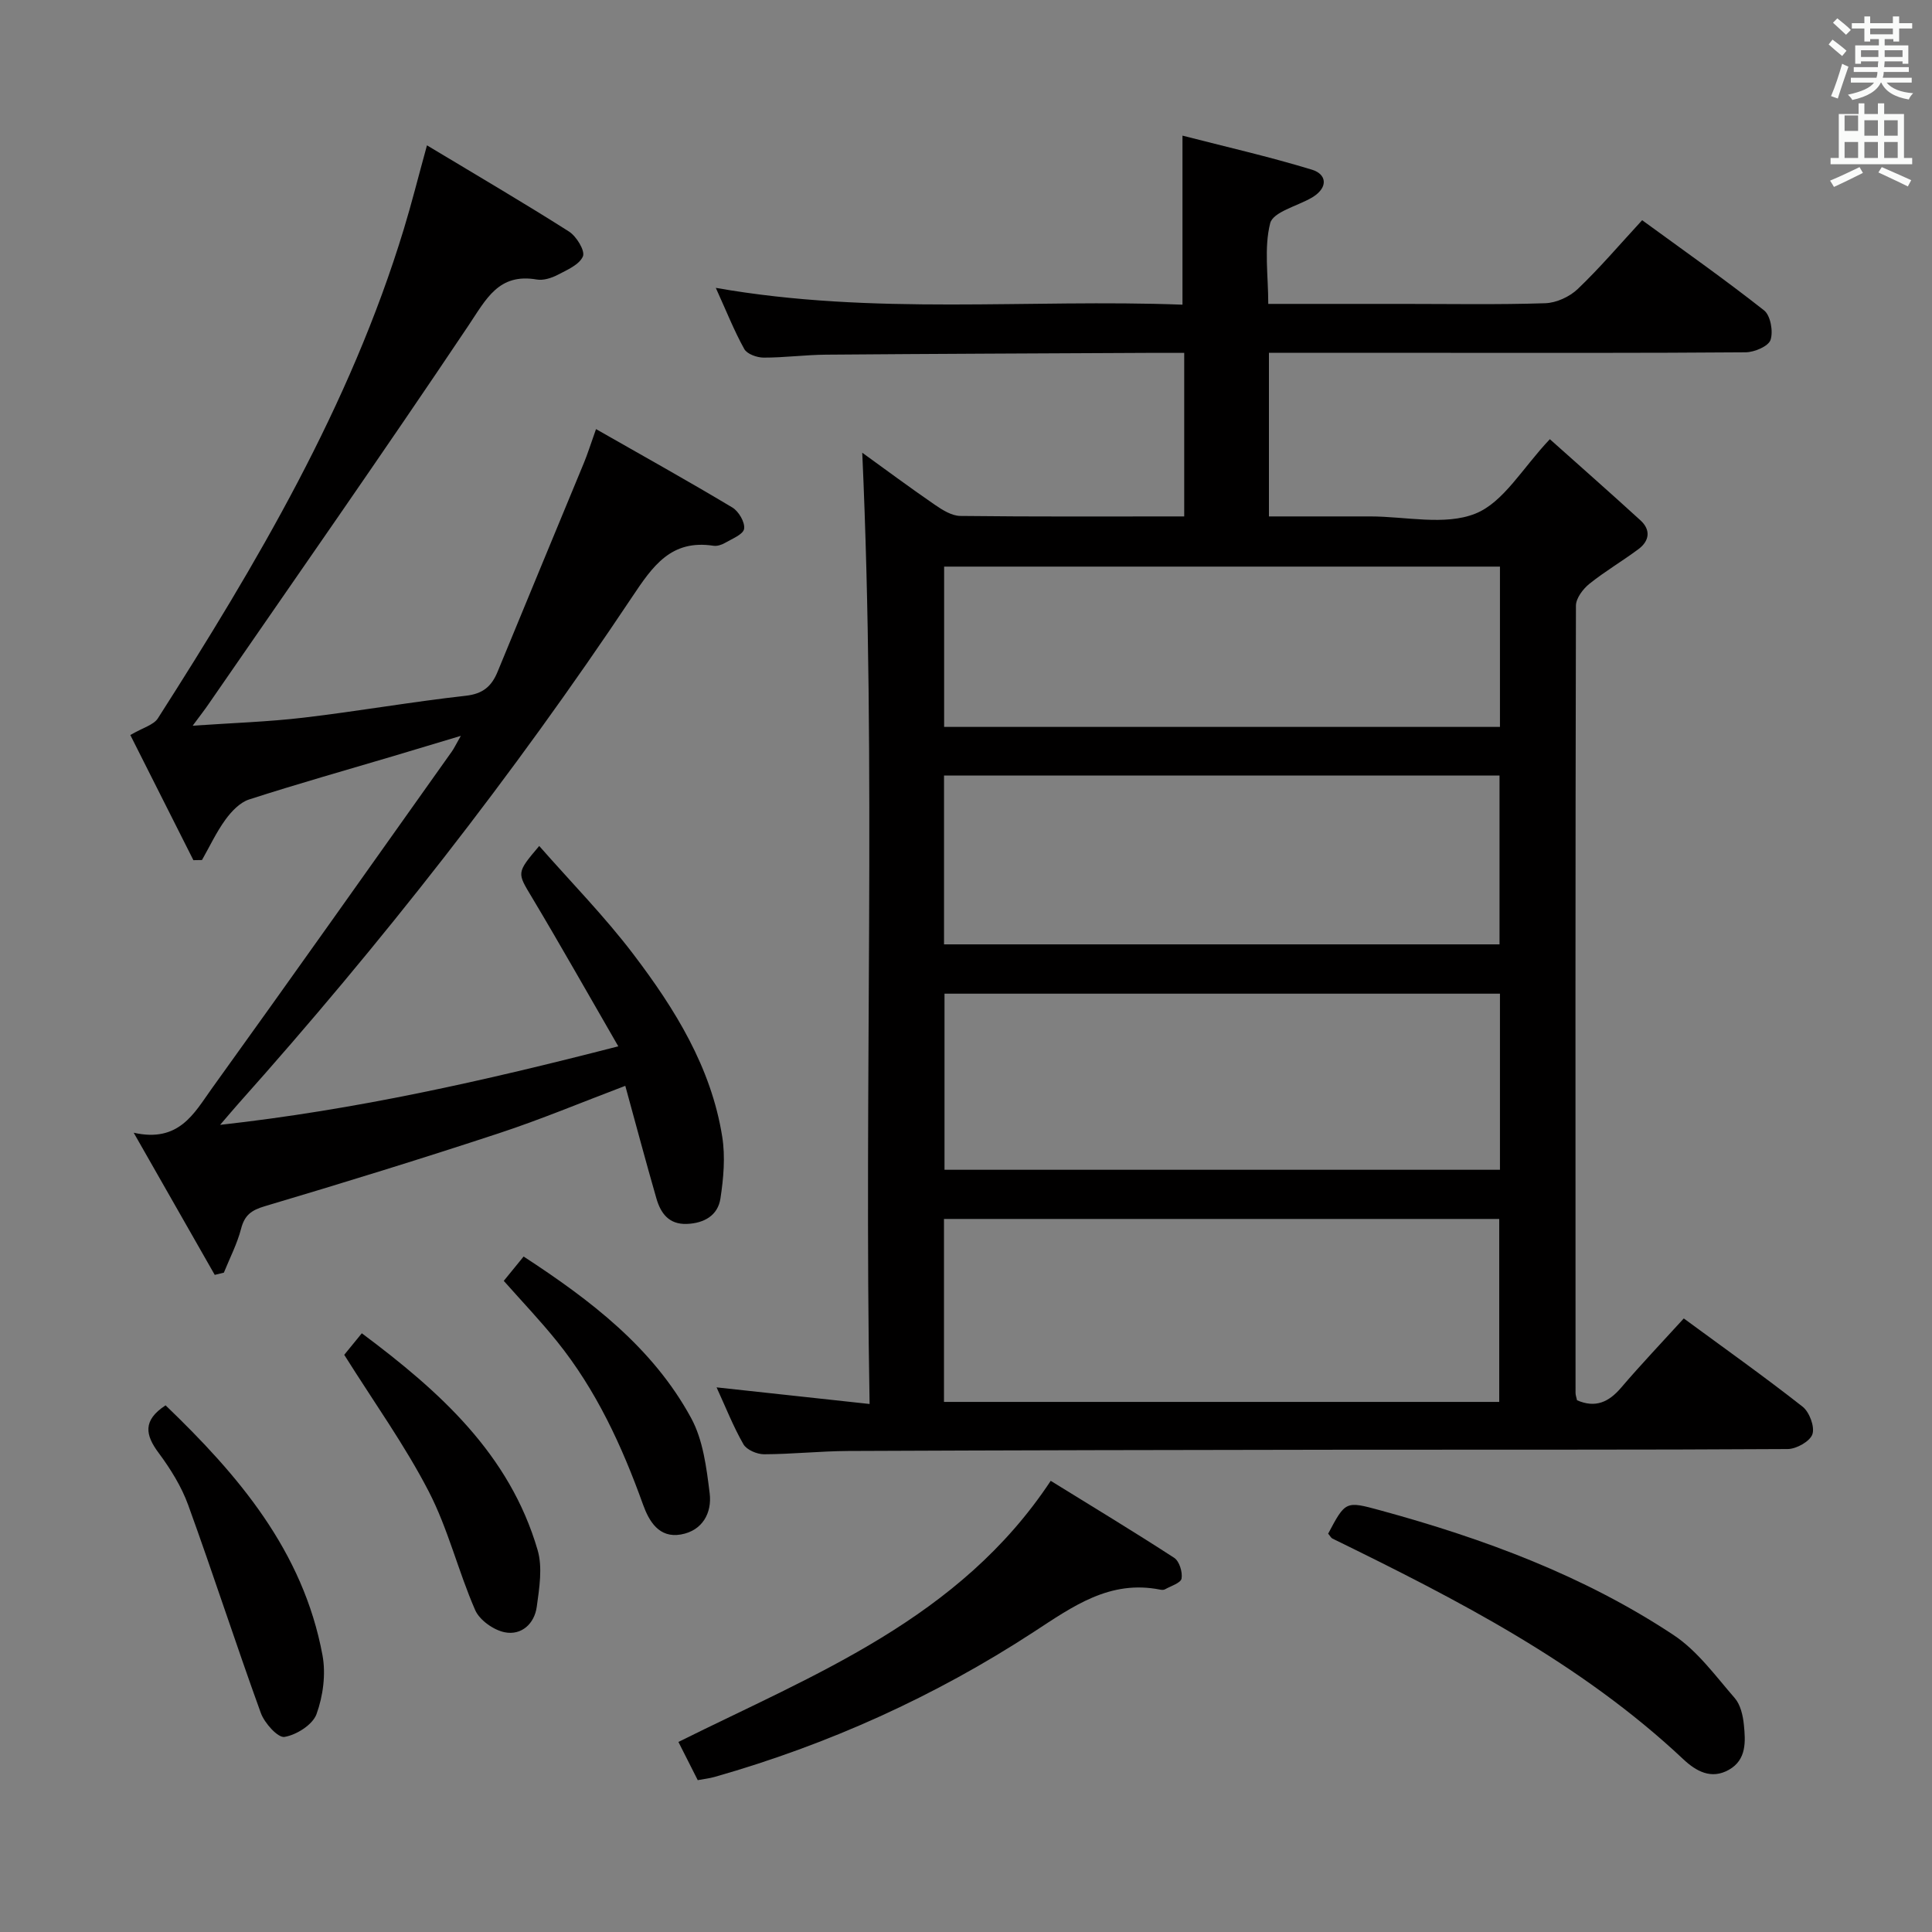 <svg enable-background="new 0 0 400 400" viewBox="0 0 400 400" xmlns="http://www.w3.org/2000/svg"><rect x="0" y="0" width="400" height="400" fill="#808080" stroke="none"/><path d="m378.6 9.2.8-1c.9.7 1.9 1.4 2.9 2.3l-.9 1.1c-1.1-.9-2-1.7-2.8-2.4zm.5 10.7c.9-2.1 1.6-4.3 2.3-6.7.4.2.8.4 1.3.6-.7 2.1-1.5 4.3-2.2 6.6zm.4-15.2.9-.9c1 .8 2 1.6 2.8 2.4l-1 1c-1-.9-1.9-1.8-2.7-2.5zm12.5-1.3h1.2v1.4h2.7v1.1h-2.7v2.7h-1.2v-.5h-1.8v1.3h4.9v3.8h-1.2v-.5h-3.7c0 .4-.1.9-.1 1.2h5.1v1h-5.2c0 .5-.1.9-.2 1.2h6v1h-5.2c1.1 1.3 2.9 2 5.5 2.2-.4.4-.7.8-.9 1.3-2.9-.5-4.8-1.6-5.7-3.5h-.1c-.8 1.7-2.7 2.9-5.9 3.6-.2-.4-.6-.8-.9-1.1 2.8-.6 4.6-1.4 5.4-2.5h-4.8v-1h5.3c.1-.3.2-.7.2-1.2h-4.9v-1h5c0-.4 0-.8.1-1.2h-3.6v.5h-1.2v-3.8h4.9v-1.3h-1.8v.5h-1.2v-2.7h-2.6v-1.1h2.6v-1.4h1.2v1.4h4.7v-1.4zm-6.7 8.4h3.6c0-.4 0-.9 0-1.4h-3.6zm1.9-4.7h4.7v-1.2h-4.7zm6.7 3.3h-3.7v1.4h3.7z" fill="#fafbfa"/><path d="m384.7 21.4h1.3v2.2h2.8v-2.2h1.3v2.2h4.1v9.1h1.7v1.3h-16.9v-1.3h1.7v-9.1h4.1v-2.2zm.3 13.2.7 1.2c-1.8.9-3.8 1.9-6 2.9-.2-.4-.5-.8-.8-1.3 2.4-1 4.4-2 6.1-2.8zm-3.1-7.5h2.8v-3.2h-2.8v4.2zm0 5.6h2.8v-3.3h-2.8zm4.1-4.6h2.8v-3.2h-2.8zm0 4.6h2.8v-3.3h-2.8zm3.6 1.9c2.1.9 4.1 1.8 6.1 2.7l-.7 1.3c-2.2-1.1-4.2-2-6.1-2.9zm3.3-9.7h-2.8v3.2h2.8zm-2.8 7.8h2.8v-3.3h-2.8z" fill="#fafbfa"/><g fill="#010000"><path d="m148.36 287.24c10.46 1.14 20.58 2.24 31.68 3.44-1.18-66.42 1.42-131.8-1.52-196.95 4.43 3.2 9.67 7.09 15.03 10.78 1.57 1.08 3.5 2.29 5.27 2.31 15.32.18 30.64.1 46.36.1 0-11.33 0-22.38 0-33.86-2.72 0-5.19-.01-7.65 0-22.16.11-44.32.19-66.48.37-4.32.03-8.63.62-12.94.61-1.38 0-3.43-.73-4.01-1.77-2.08-3.73-3.66-7.74-5.9-12.67 32.71 5.76 64.75 2.26 96.62 3.48 0-11.63 0-22.67 0-35 8.8 2.27 17.91 4.34 26.83 7.06 2.95.9 3.4 3.53.29 5.57-.14.09-.28.18-.43.26-2.98 1.71-7.93 2.92-8.53 5.24-1.3 5.12-.4 10.79-.4 16.71h27.84c9.83 0 19.67.18 29.49-.14 2.31-.07 5.05-1.33 6.74-2.94 4.56-4.35 8.67-9.19 13.34-14.25 8.53 6.23 17.06 12.22 25.24 18.67 1.34 1.05 1.93 4.37 1.34 6.12-.45 1.32-3.33 2.54-5.14 2.56-21.16.17-42.33.11-63.5.11-11.63 0-23.26 0-35.21 0v33.87h18.47 2.5c7.33 0 15.45 1.95 21.77-.58 5.84-2.33 9.77-9.46 15.42-15.41 5.96 5.33 12.41 11 18.76 16.8 2.17 1.98 1.87 4.25-.4 5.95-3.32 2.48-6.93 4.59-10.16 7.18-1.33 1.07-2.79 2.99-2.8 4.53-.13 54.33-.1 108.66-.08 163 0 .47.19.94.31 1.52 3.79 1.65 6.55.41 9.12-2.6 4.1-4.8 8.46-9.38 12.98-14.34 8.35 6.14 16.63 12.01 24.6 18.27 1.41 1.11 2.55 4.15 2.03 5.7-.49 1.47-3.31 3.06-5.12 3.07-30.5.19-61 .1-91.5.14-34.33.04-68.66.11-102.99.26-5.81.03-11.63.66-17.44.68-1.46 0-3.6-.91-4.27-2.07-2.11-3.68-3.69-7.71-5.56-11.78zm47.08 3.01h114.96c0-12.87 0-25.4 0-37.88-38.52 0-76.61 0-114.96 0zm.11-84.52v36.46h115c0-12.32 0-24.23 0-36.46-38.47 0-76.65 0-115 0zm-.1-10.21h115.01c0-11.84 0-23.37 0-34.96-38.54 0-76.72 0-115.01 0zm.02-45.02h115.08c0-11.21 0-22.1 0-33.19-38.45 0-76.61 0-115.08 0z"/><path d="m26.98 152.18c2.63-1.54 4.83-2.08 5.71-3.46 20.45-32.01 39.76-64.62 50.92-101.3 1.59-5.21 2.91-10.5 4.79-17.33 10.28 6.19 19.95 11.84 29.39 17.84 1.55.98 3.38 3.98 2.9 5.14-.72 1.72-3.28 2.82-5.24 3.84-1.28.66-2.96 1.2-4.32.96-7.89-1.36-10.45 4.02-14.12 9.5-17.67 26.38-35.89 52.4-53.92 78.54-.74 1.08-1.55 2.11-3.2 4.34 8.38-.58 15.72-.81 22.99-1.67 11.21-1.32 22.34-3.28 33.55-4.53 3.56-.4 5.34-1.94 6.59-4.97 5.93-14.44 11.93-28.84 17.88-43.26.75-1.82 1.34-3.71 2.5-6.98 9.72 5.54 19.05 10.74 28.22 16.23 1.32.79 2.65 3.06 2.44 4.42-.18 1.16-2.5 2.06-3.97 2.92-.69.4-1.63.7-2.39.58-8.77-1.33-12.55 4.19-16.87 10.67-24.6 36.87-51.89 71.7-81.41 104.77-1.08 1.21-2.12 2.46-3.85 4.46 28.07-3.12 54.57-9.08 82.44-16.26-6.24-10.79-11.92-20.88-17.86-30.81-3.09-5.16-3.29-5.03 1.49-10.67 6.62 7.54 13.57 14.61 19.52 22.45 8.58 11.3 16.09 23.37 18.37 37.75.66 4.15.27 8.58-.37 12.78-.53 3.51-3.36 5.13-6.95 5.27-3.73.14-5.43-2.22-6.31-5.28-2.2-7.63-4.24-15.31-6.44-23.31-8.94 3.38-17.47 6.96-26.23 9.84-16.07 5.29-32.24 10.28-48.46 15.1-2.78.83-4.14 1.87-4.86 4.66-.81 3.12-2.34 6.06-3.56 9.08-.63.15-1.26.31-1.89.46-5.32-9.33-10.64-18.66-16.78-29.43 9.37 2.11 12.51-4.04 16.08-9.02 16.71-23.22 33.22-46.58 49.79-69.91.47-.66.81-1.41 1.86-3.24-5.28 1.59-9.57 2.88-13.86 4.16-10.01 2.97-20.07 5.81-30 9.02-1.9.62-3.65 2.48-4.89 4.19-1.88 2.59-3.25 5.54-4.84 8.34-.59.01-1.18.02-1.78.03-4.45-8.82-8.89-17.63-13.06-25.91z"/><path d="m144.46 368.56c-1.35-2.67-2.61-5.17-4-7.91 28.26-14.06 58.18-25.48 77.08-54.06 8.54 5.28 17.14 10.47 25.56 15.94 1.07.69 1.76 2.95 1.53 4.29-.16.92-2.2 1.54-3.43 2.23-.26.15-.67.13-.98.07-10.45-2.08-18.05 3.44-26.25 8.79-20.41 13.31-42.48 23.28-65.97 29.97-1.11.32-2.26.44-3.54.68z"/><path d="m274.98 317.53c3.6-6.78 3.61-6.79 10.83-4.82 21.39 5.84 42.09 13.5 60.66 25.79 4.96 3.28 8.7 8.48 12.69 13.07 1.19 1.37 1.7 3.61 1.89 5.51.35 3.47.58 7.25-3.09 9.33-3.65 2.07-6.79.32-9.45-2.18-21.25-19.97-46.82-33.05-72.67-45.7-.26-.14-.43-.5-.86-1z"/><path d="m34.28 290.96c14.98 14.39 28.48 30.11 32.49 51.75.72 3.9.12 8.43-1.24 12.18-.8 2.2-4.15 4.31-6.63 4.72-1.37.22-4.14-2.86-4.9-4.96-5.18-14.28-9.85-28.75-15.03-43.03-1.39-3.84-3.66-7.49-6.11-10.79-2.76-3.7-3.39-6.73 1.42-9.87z"/><path d="m71.27 280.5c.75-.92 1.99-2.43 3.64-4.46 16.09 12.02 30.59 24.98 36.4 44.89 1.05 3.61.35 7.87-.18 11.74-.48 3.51-3.17 5.98-6.66 5.27-2.3-.47-5.18-2.51-6.09-4.59-3.52-8.06-5.6-16.8-9.62-24.57-4.92-9.53-11.25-18.34-17.49-28.28z"/><path d="m104.3 265.19c1.32-1.62 2.67-3.27 4.11-5.04 13.87 9.05 26.74 18.85 34.67 33.42 2.49 4.56 3.19 10.29 3.85 15.6.5 4.03-1.47 7.74-5.96 8.53-4.53.79-6.59-2.73-7.84-6.2-4.35-12.12-9.69-23.7-17.81-33.78-3.43-4.26-7.21-8.23-11.02-12.53z"/></g></svg>